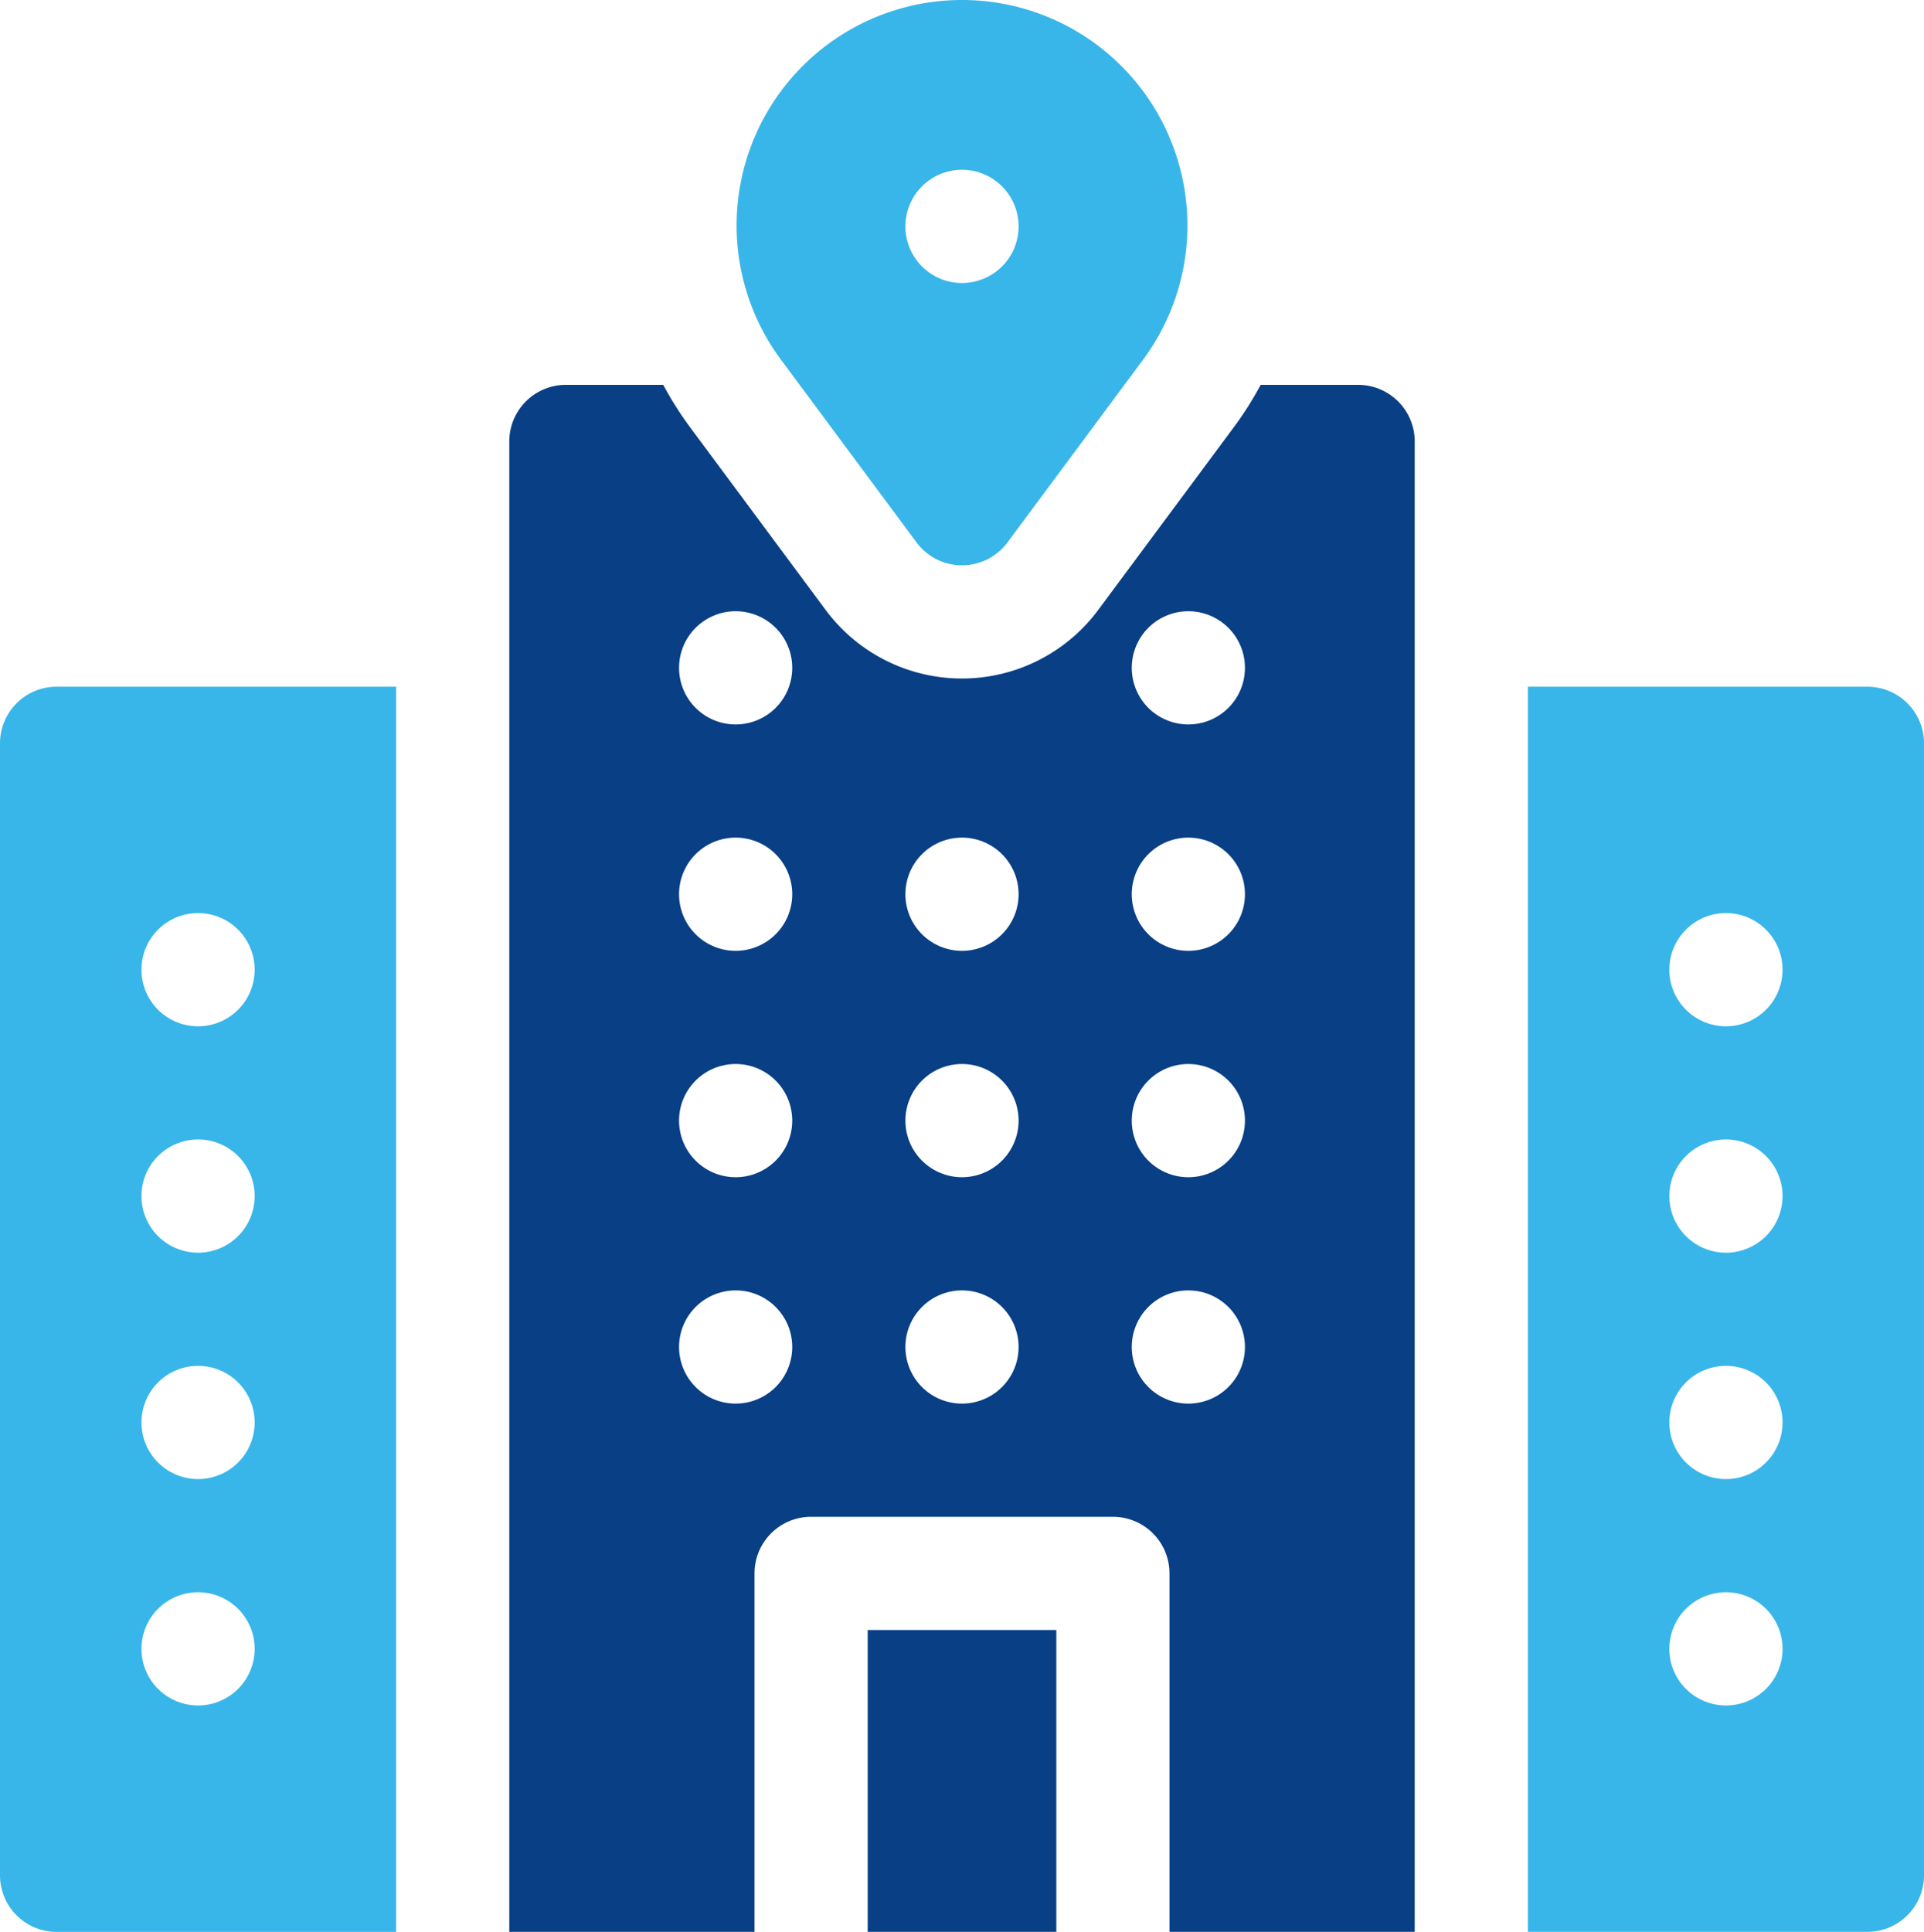 <svg xmlns="http://www.w3.org/2000/svg" width="141.602" height="142.157" viewBox="0 0 141.602 142.157">
  <g id="building-icon" transform="translate(-1)">
    <path id="Path_10455" data-name="Path 10455" d="M209.42,39.918a4.165,4.165,0,0,0,6.689,0l9.977-13.443a16.589,16.589,0,1,0-26.642,0Zm3.344-27.424a4.165,4.165,0,1,1-4.165,4.165A4.165,4.165,0,0,1,212.764,12.494Z" transform="translate(-140.963)" fill="#39b6e9"/>
    <path id="Path_10456" data-name="Path 10456" d="M430.989,182H406v91.625h24.989a4.165,4.165,0,0,0,4.165-4.165v-83.3A4.165,4.165,0,0,0,430.989,182Zm-10.412,74.966a4.165,4.165,0,1,1,4.165-4.165A4.165,4.165,0,0,1,420.577,256.966Zm0-16.659a4.165,4.165,0,1,1,4.165-4.165A4.165,4.165,0,0,1,420.577,240.307Zm0-16.659a4.165,4.165,0,1,1,4.165-4.165A4.165,4.165,0,0,1,420.577,223.648Zm0-16.659a4.165,4.165,0,1,1,4.165-4.165A4.165,4.165,0,0,1,420.577,206.989Z" transform="translate(-292.551 -131.468)" fill="#39b6e9"/>
    <path id="Path_10457" data-name="Path 10457" d="M1,186.165v83.3a4.165,4.165,0,0,0,4.165,4.165H30.153V182H5.165A4.165,4.165,0,0,0,1,186.165Zm14.577,12.494a4.165,4.165,0,1,1-4.165,4.165A4.165,4.165,0,0,1,15.577,198.659Zm0,16.659a4.165,4.165,0,1,1-4.165,4.165A4.165,4.165,0,0,1,15.577,215.318Zm0,16.659a4.165,4.165,0,1,1-4.165,4.165A4.165,4.165,0,0,1,15.577,231.977Zm0,16.659a4.165,4.165,0,1,1-4.165,4.165A4.165,4.165,0,0,1,15.577,248.636Z" transform="translate(0 -131.468)" fill="#39b6e9"/>
    <path id="Path_10458" data-name="Path 10458" d="M231,432h13.883v22.212H231Z" transform="translate(-166.14 -312.055)" fill="#083f85"/>
    <path id="Path_10459" data-name="Path 10459" d="M198.471,102H191.3a25.283,25.283,0,0,1-1.977,3.118l-9.977,13.443a12.494,12.494,0,0,1-20.066,0l-9.977-13.443A25.285,25.285,0,0,1,147.331,102h-7.166A4.165,4.165,0,0,0,136,106.165V215.837h18.047V189.46a4.165,4.165,0,0,1,4.165-4.165h22.212a4.165,4.165,0,0,1,4.165,4.165v26.377h18.047V106.165A4.165,4.165,0,0,0,198.471,102Zm-45.812,74.966a4.165,4.165,0,1,1,4.165-4.165A4.165,4.165,0,0,1,152.659,176.966Zm0-16.659a4.165,4.165,0,1,1,4.165-4.165A4.165,4.165,0,0,1,152.659,160.307Zm0-16.659a4.165,4.165,0,1,1,4.165-4.165A4.165,4.165,0,0,1,152.659,143.648Zm0-16.659a4.165,4.165,0,1,1,4.165-4.165A4.165,4.165,0,0,1,152.659,126.989Zm16.659,49.977a4.165,4.165,0,1,1,4.165-4.165A4.165,4.165,0,0,1,169.318,176.966Zm0-16.659a4.165,4.165,0,1,1,4.165-4.165A4.165,4.165,0,0,1,169.318,160.307Zm0-16.659a4.165,4.165,0,1,1,4.165-4.165A4.165,4.165,0,0,1,169.318,143.648Zm16.659,33.318a4.165,4.165,0,1,1,4.165-4.165A4.165,4.165,0,0,1,185.977,176.966Zm0-16.659a4.165,4.165,0,1,1,4.165-4.165A4.165,4.165,0,0,1,185.977,160.307Zm0-16.659a4.165,4.165,0,1,1,4.165-4.165A4.165,4.165,0,0,1,185.977,143.648Zm0-16.659a4.165,4.165,0,1,1,4.165-4.165A4.165,4.165,0,0,1,185.977,126.989Z" transform="translate(-97.517 -73.68)" fill="#083f85"/>
  </g>
</svg>
